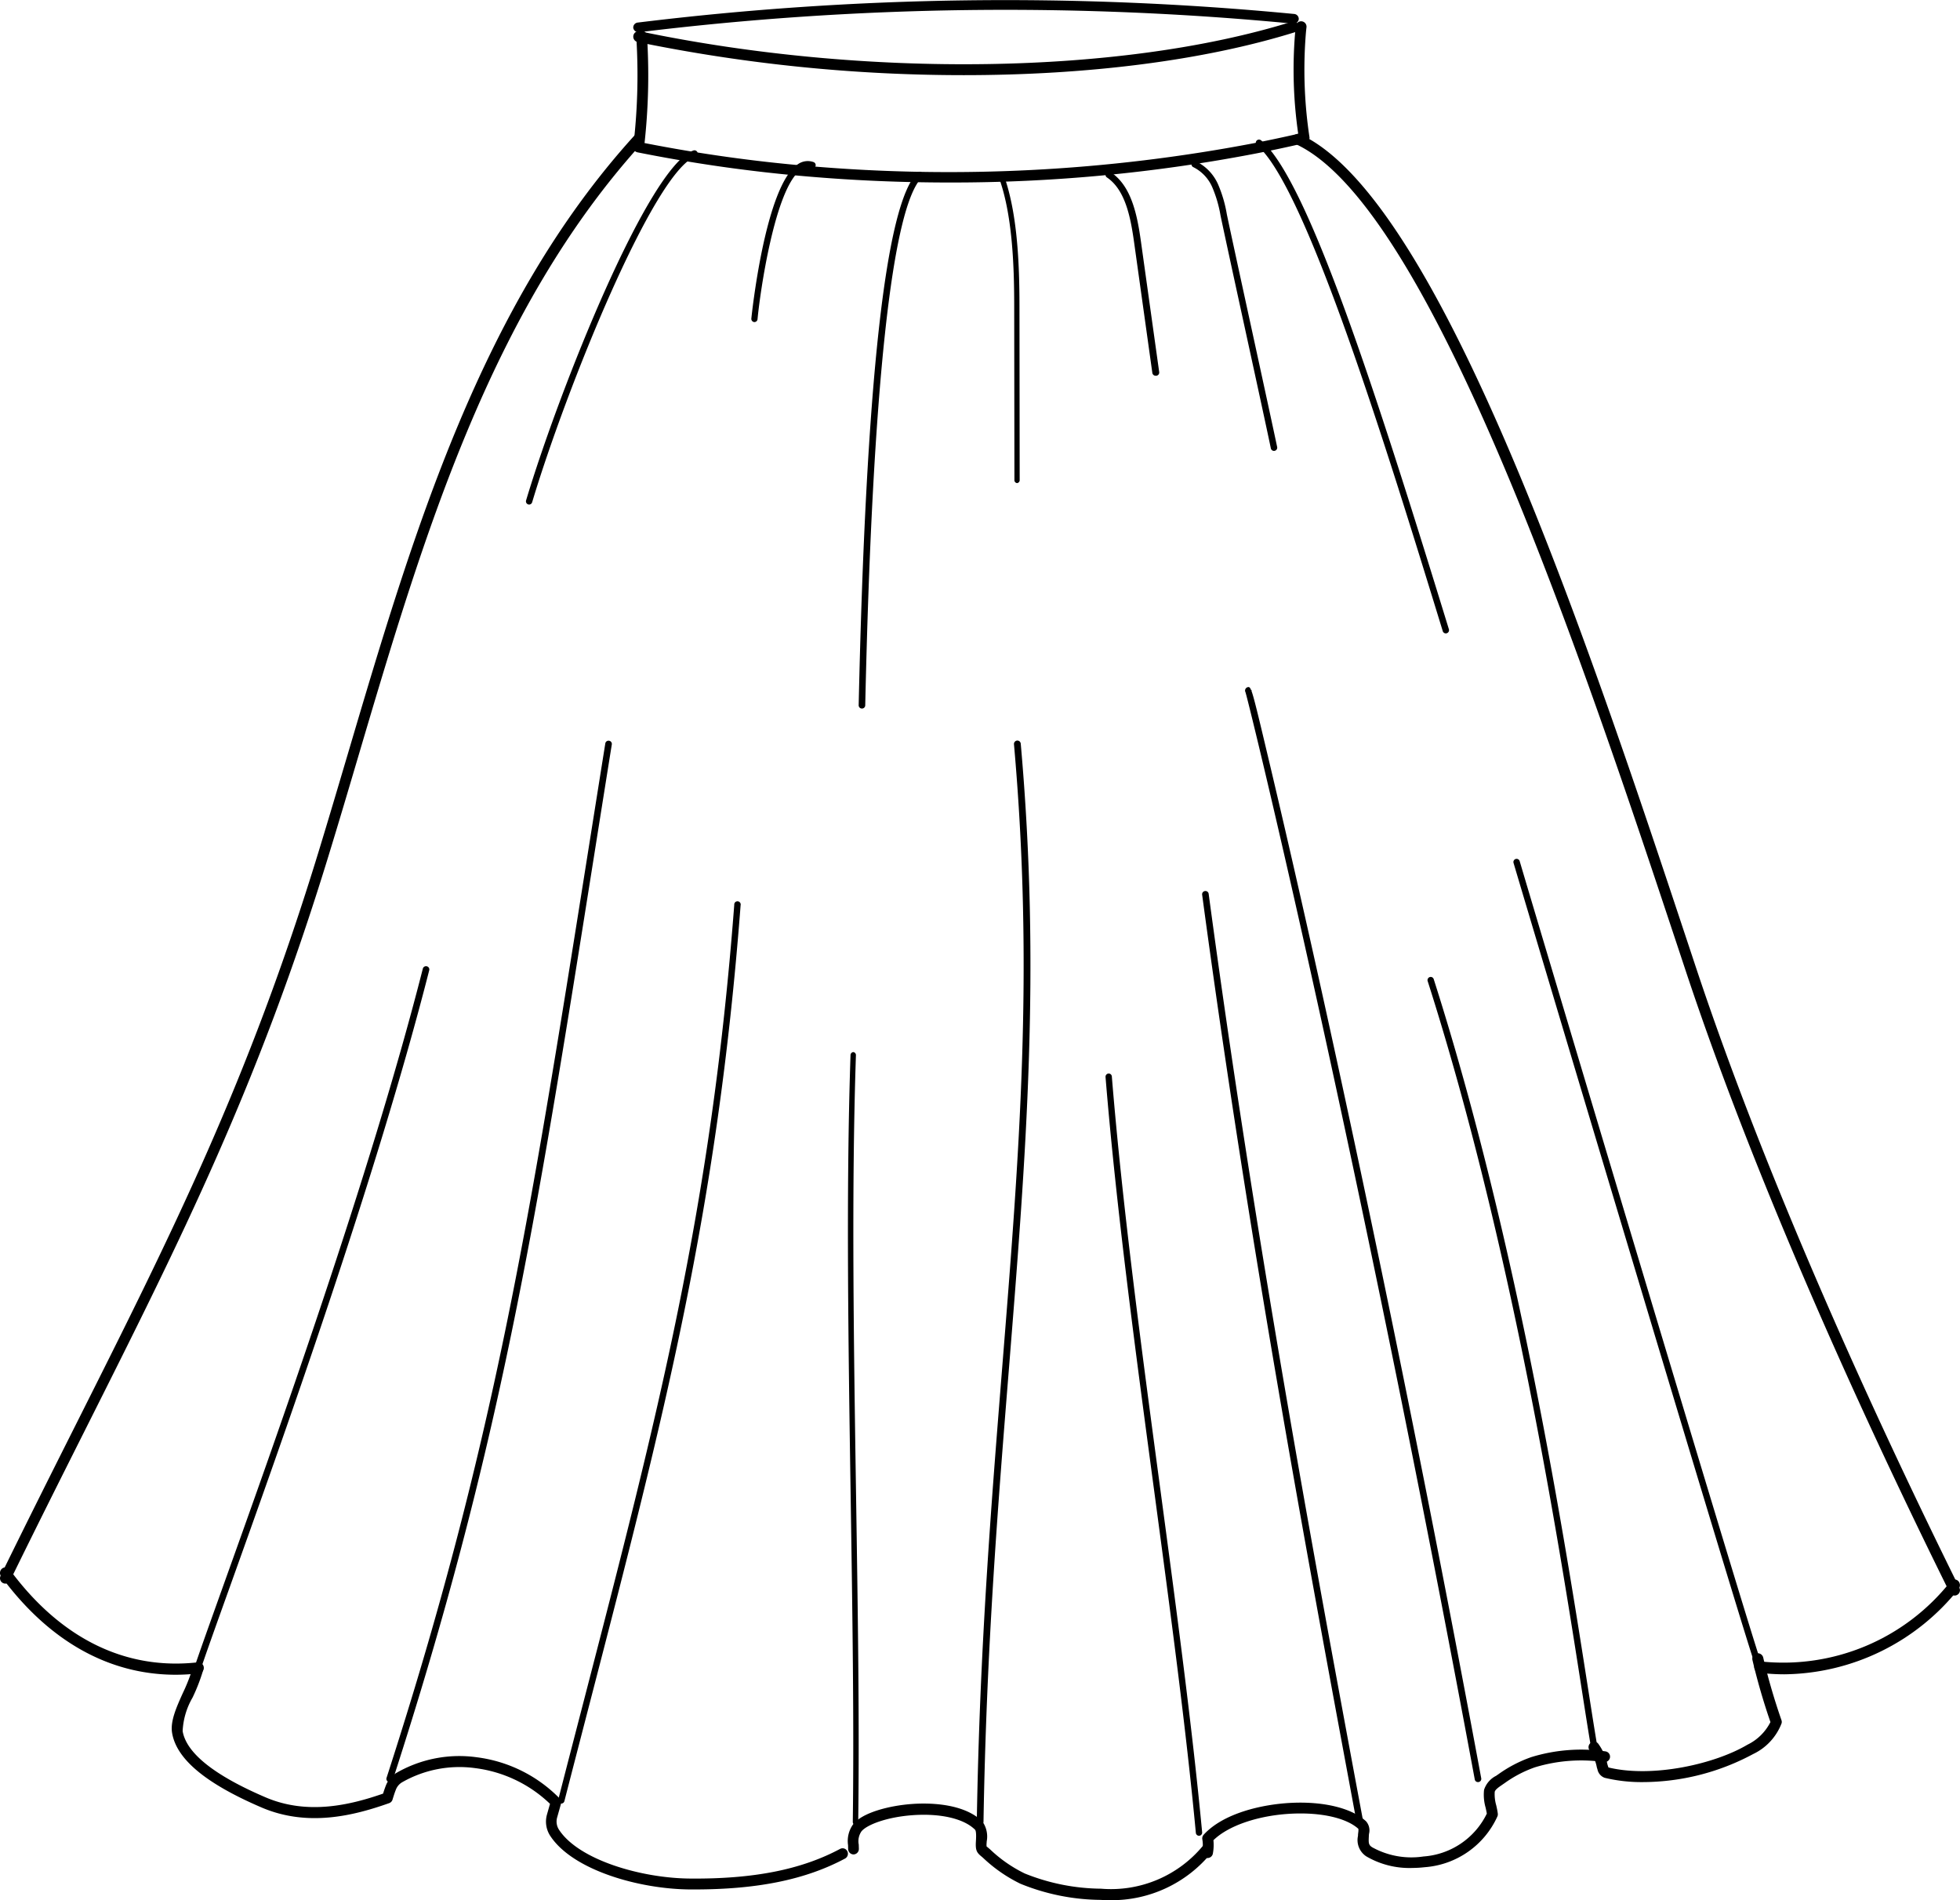 <svg id="Group_60" data-name="Group 60" xmlns="http://www.w3.org/2000/svg" xmlns:xlink="http://www.w3.org/1999/xlink" width="182.607" height="177" viewBox="0 0 182.607 177">
  <defs>
    <clipPath id="clip-path">
      <path id="Clip_8" data-name="Clip 8" d="M0,0H60V135.083H0Z" transform="translate(0 0.429)" fill="none"/>
    </clipPath>
    <clipPath id="clip-path-2">
      <path id="Clip_11" data-name="Clip 11" d="M0,0H62.17V136.15H0Z" transform="translate(0.434 0.472)" fill="none"/>
    </clipPath>
    <clipPath id="clip-path-3">
      <path id="Clip_22" data-name="Clip 22" d="M0,0H19.162V8.831H0Z" transform="translate(0.445 0.128)" fill="none"/>
    </clipPath>
  </defs>
  <path id="Fill_1" data-name="Fill 1" d="M24.431,9c-.3,0-.6-.009-.915-.028a20.215,20.215,0,0,1-7.45-1.505A13.855,13.855,0,0,1,12.61,5.076c-.074-.067-.138-.12-.193-.166-.417-.347-.533-.56-.5-1.3l.009-.156c.036-.584.007-.927-.086-1.02C10.8,1.4,8.631.9,6.048,1.08,3.557,1.258,1.718,2,1.252,2.6a1.618,1.618,0,0,0-.244,1.227c0,.122.009.249.01.382a.512.512,0,0,1-.494.529H.519a.512.512,0,0,1-.5-.517c0-.123-.005-.242-.009-.354A2.655,2.655,0,0,1,.473,1.946C1.326.838,3.854.19,5.98.038c1.37-.1,4.754-.135,6.549,1.636a2.422,2.422,0,0,1,.4,1.849l-.008.14a1.452,1.452,0,0,0,0,.342c0-.011.065.044.118.088s.138.115.225.193a12.725,12.725,0,0,0,3.208,2.226,19.4,19.4,0,0,0,7.1,1.417A11.109,11.109,0,0,0,33.13,3.866a.486.486,0,0,1,.706-.036.54.54,0,0,1,.034.738A11.952,11.952,0,0,1,24.431,9" transform="translate(79 168)"/>
  <path id="Fill_3" data-name="Fill 3" d="M30.8,5A150.976,150.976,0,0,1,.4,1.913a.51.51,0,0,1-.389-.6A.5.5,0,0,1,.6.914c21.05,4.4,44.9,4.045,60.758-.891a.5.5,0,0,1,.622.34A.512.512,0,0,1,61.646,1C53.1,3.658,42.268,5,30.8,5" transform="translate(59 2)"/>
  <path id="Fill_5" data-name="Fill 5" d="M29.438,15c-4.369,0-8.743-.183-13.081-.552A141.86,141.86,0,0,1,.4,12.191a.49.49,0,0,1-.4-.535A56.838,56.838,0,0,0,.312,1.97C.3,1.777.283,1.581.263,1.391A.492.492,0,0,1,.712.857a.5.5,0,0,1,.549.437c.021.2.036.4.051.608a57.852,57.852,0,0,1-.262,9.423,141.245,141.245,0,0,0,15.388,2.151,151.441,151.441,0,0,0,41.42-2.144c1.38-.27,2.755-.563,4.093-.87a41.526,41.526,0,0,1-.287-9.437c.015-.187.036-.389.062-.6a.5.5,0,0,1,.995.118q-.035.289-.058.563A42.067,42.067,0,0,0,63,10.78a.485.485,0,0,1-.279.494.634.634,0,0,1-.086.033.656.656,0,0,1-.081.02c-1.465.341-2.977.665-4.5.963A149.542,149.542,0,0,1,29.438,15" transform="translate(59 2)"/>
  <g id="Group_9" data-name="Group 9" transform="translate(0 12)">
    <path id="Clip_8-2" data-name="Clip 8" d="M0,0H60V135.083H0Z" transform="translate(0 0.429)" fill="none"/>
    <g id="Group_9-2" data-name="Group 9" clip-path="url(#clip-path)">
      <path id="Fill_7" data-name="Fill 7" d="M.5,135.083a.494.494,0,0,1-.22-.052.5.5,0,0,1-.228-.671c2.463-5.033,4.784-9.653,7.03-14.121,8.978-17.866,16.069-31.978,22.6-53.335.91-2.975,1.816-6.041,2.693-9,6.1-20.623,12.4-41.948,26.757-57.736a.5.5,0,0,1,.739.676C45.673,16.459,39.4,37.672,33.334,58.186c-.877,2.967-1.784,6.034-2.7,9.014-6.558,21.438-13.666,35.583-22.665,53.492-2.244,4.466-4.564,9.083-7.024,14.11a.5.5,0,0,1-.449.281" transform="translate(0 0.429)"/>
    </g>
  </g>
  <g id="Group_12" data-name="Group 12" transform="translate(120 12)">
    <path id="Clip_11-2" data-name="Clip 11" d="M0,0H62.17V136.15H0Z" transform="translate(0.434 0.472)" fill="none"/>
    <g id="Group_12-2" data-name="Group 12" clip-path="url(#clip-path-2)">
      <path id="Fill_10" data-name="Fill 10" d="M61.667,136.15a.5.5,0,0,1-.453-.28c-7.431-15.007-17.732-37.24-24.6-57.924l-.68-2.051C27.355,50.059,13,6.817.292.954A.5.5,0,0,1,.047.29.5.5,0,0,1,.716.047C13.825,6.093,27.7,47.91,36.888,75.582l.681,2.051c6.853,20.63,17.133,42.817,24.55,57.8a.5.5,0,0,1-.23.669.5.5,0,0,1-.222.051" transform="translate(0.434 0.472)"/>
    </g>
  </g>
  <path id="Fill_13" data-name="Fill 13" d="M16.38,10C10.136,10,4.544,6.862.1.83A.528.528,0,0,1,.2.105.492.492,0,0,1,.9.2c4.727,6.418,10.79,9.408,17.542,8.642a.518.518,0,0,1,.109,1.029A19.342,19.342,0,0,1,16.38,10" transform="translate(0 146)"/>
  <path id="Fill_15" data-name="Fill 15" d="M48.684,21,48.3,21c-4.765-.032-10.955-1.8-13.041-5a2.419,2.419,0,0,1-.3-1.975l.283-1a12.277,12.277,0,0,0-6.956-3.324,10.76,10.76,0,0,0-6.837,1.324,1.366,1.366,0,0,0-.574.7c-.088.226-.14.371-.305.908a.5.5,0,0,1-.312.327c-3.272,1.16-7.582,2.254-11.9.4C3.168,11.131.449,8.865.035,6.426c-.184-1.085.391-2.367,1-3.723A16.281,16.281,0,0,0,1.947.373.5.5,0,0,1,2.558.017.509.509,0,0,1,2.908.64a17.1,17.1,0,0,1-.967,2.485,6.853,6.853,0,0,0-.925,3.128c.347,2.043,2.943,4.117,7.718,6.163,3.909,1.676,7.882.726,10.955-.342.111-.354.168-.513.253-.733a2.374,2.374,0,0,1,1.011-1.209,11.733,11.733,0,0,1,7.464-1.445,13.1,13.1,0,0,1,7.748,3.862.514.514,0,0,1,.1.475l-.36,1.278a1.389,1.389,0,0,0,.176,1.134c1.827,2.807,7.647,4.518,12.218,4.549,5.93.052,10.368-.837,13.969-2.761a.491.491,0,0,1,.672.214.512.512,0,0,1-.21.684C59.063,20.082,54.59,21,48.684,21" transform="translate(16 155)"/>
  <path id="Fill_17" data-name="Fill 17" d="M5.053,12A14.643,14.643,0,0,1,1.5,11.6a1.049,1.049,0,0,1-.67-.786c-.018-.053-.034-.108-.057-.183a4.167,4.167,0,0,0-.607-1.51A.5.5,0,0,1,.139,8.4a.52.52,0,0,1,.728-.023,4.923,4.923,0,0,1,.89,1.967l.037.121c.02.058.042.126.062.173,4.121.991,9.909-.318,12.945-2.119a4.7,4.7,0,0,0,2.145-2.11A59.9,59.9,0,0,1,15.268.62a.508.508,0,0,1,.39-.607A.514.514,0,0,1,16.273.4a58.936,58.936,0,0,0,1.7,5.829.5.5,0,0,1,.014.289A5.24,5.24,0,0,1,15.33,9.39,21.807,21.807,0,0,1,5.053,12" transform="translate(148 154)"/>
  <path id="Fill_19" data-name="Fill 19" d="M19.517,11A7.973,7.973,0,0,1,15.3,9.922,1.813,1.813,0,0,1,14.521,8l0-.057c0-.078.013-.16.022-.243a1.3,1.3,0,0,0,.012-.346c-1.1-1-3.413-1.538-6.159-1.415C5.291,6.08,2.447,7.044,1.051,8.415A4.408,4.408,0,0,1,1,9.652a.5.5,0,0,1-.995-.169A3.133,3.133,0,0,0,.019,8.345.506.506,0,0,1,.14,7.906c1.82-2,5.436-2.848,8.213-2.974,3.011-.138,5.592.5,6.91,1.711a1.282,1.282,0,0,1,.286,1.168c-.007.063-.015.126-.018.185l0,.058c-.033.616-.028.8.309,1.016a7.543,7.543,0,0,0,4.783.858,7.118,7.118,0,0,0,5.9-3.993c-.027-.166-.068-.351-.11-.545a4.346,4.346,0,0,1-.149-1.665,2.231,2.231,0,0,1,1.123-1.31c.071-.048.14-.1.206-.142a12.126,12.126,0,0,1,3.072-1.6A15.816,15.816,0,0,1,37.547.134.5.5,0,0,1,38,.687a.509.509,0,0,1-.553.45A14.841,14.841,0,0,0,31,1.624a11.129,11.129,0,0,0-2.816,1.47c-.072.051-.148.1-.226.156-.292.2-.655.443-.7.663a3.71,3.71,0,0,0,.144,1.26c.057.258.116.524.144.769a.5.5,0,0,1-.033.245,8.083,8.083,0,0,1-6.776,4.741,10.772,10.772,0,0,1-1.218.07" transform="translate(112 163)"/>
  <g id="Group_23" data-name="Group 23" transform="translate(163 147)">
    <path id="Clip_22-2" data-name="Clip 22" d="M0,0H19.162V8.831H0Z" transform="translate(0.445 0.128)" fill="none"/>
    <g id="Group_23-2" data-name="Group 23" clip-path="url(#clip-path-3)">
      <path id="Fill_21" data-name="Fill 21" d="M2.8,8.831A18.585,18.585,0,0,1,.44,8.682.525.525,0,0,1,0,8.092.513.513,0,0,1,.56,7.63,19.852,19.852,0,0,0,18.278.19a.481.481,0,0,1,.7-.067.551.551,0,0,1,.063.745A21.045,21.045,0,0,1,2.8,8.831" transform="translate(0.445 0.128)"/>
    </g>
  </g>
  <path id="Fill_24" data-name="Fill 24" d="M22.7,75a.3.3,0,0,1-.282-.205C20.468,68.908,2.133,7.548.013.386a.3.3,0,0,1,.2-.374.3.3,0,0,1,.37.2C2.7,7.375,21.034,68.722,22.985,74.6a.3.3,0,0,1-.188.38A.309.309,0,0,1,22.7,75" transform="translate(141 80)"/>
  <path id="Fill_26" data-name="Fill 26" d="M.307,66a.339.339,0,0,1-.093-.014.3.3,0,0,1-.2-.375c.465-1.422,1.434-4.125,2.773-7.866C7.58,44.368,16.5,19.469,21.394.228A.306.306,0,0,1,21.767.01a.3.3,0,0,1,.224.361C17.089,19.639,8.163,44.555,3.369,57.941,2.03,61.678,1.063,64.377.6,65.792A.307.307,0,0,1,.307,66" transform="translate(18 90)"/>
  <path id="Fill_28" data-name="Fill 28" d="M.305,97a.334.334,0,0,1-.093-.014.3.3,0,0,1-.2-.376c9.956-30.751,13.246-51.469,18.7-85.792.537-3.379,1.095-6.893,1.682-10.564A.3.3,0,0,1,20.742,0,.3.3,0,0,1,21,.346c-.588,3.671-1.146,7.185-1.682,10.563C13.859,45.262,10.567,66,.6,96.791A.306.306,0,0,1,.305,97" transform="translate(36 69)"/>
  <path id="Fill_30" data-name="Fill 30" d="M.3,84a.3.3,0,0,1-.075-.01.3.3,0,0,1-.212-.364c.8-3.119,1.581-6.123,2.336-9.036C9.255,47.946,14.246,28.7,16.409.276A.3.3,0,1,1,17,.322C14.833,28.795,9.835,48.067,2.918,74.742c-.755,2.912-1.534,5.916-2.336,9.034A.3.3,0,0,1,.3,84" transform="translate(52 84)"/>
  <path id="Fill_32" data-name="Fill 32" d="M.315,101h0a.307.307,0,0,1-.31-.3C.264,84.678,1.34,71.257,2.38,58.279,3.966,38.5,5.336,21.411,3.469.325A.315.315,0,0,1,4.1.275c1.871,21.134.5,38.241-1.088,58.05C1.968,71.294.893,84.706.63,100.7a.308.308,0,0,1-.315.3" transform="translate(91 69)"/>
  <path id="Fill_34" data-name="Fill 34" d="M8.706,71a.3.3,0,0,1-.292-.27C7.5,61.008,6.06,50.288,4.54,38.938,2.789,25.869.978,12.355,0,.324A.3.3,0,0,1,.27,0,.292.292,0,0,1,.587.275C1.563,12.29,3.372,25.8,5.122,38.858,6.643,50.213,8.08,60.939,9,70.673A.3.3,0,0,1,8.734,71H8.706" transform="translate(103 100)"/>
  <path id="Fill_36" data-name="Fill 36" d="M14.694,87a.3.3,0,0,1-.3-.247l-.693-3.74C9.729,61.618,4.292,32.318,0,.34A.3.3,0,0,1,.266,0,.3.3,0,0,1,.608.262C4.9,32.224,10.332,61.517,14.3,82.9L15,86.645a.3.3,0,0,1-.246.349.293.293,0,0,1-.055.006" transform="translate(112 83)"/>
  <path id="Fill_38" data-name="Fill 38" d="M21.7,102a.3.3,0,0,1-.3-.245C10.643,43.763.659,2.625.039.481A.294.294,0,0,1,.005.388.33.33,0,0,1,.243.009C.36-.011.436-.025.56.276L.6.273a.3.3,0,0,1,0,.094c.242.657.667,2.45,1.8,7.225,1,4.228,2.636,11.255,4.732,20.726,3.569,16.126,9.046,41.939,14.87,73.328a.3.3,0,0,1-.241.349A.29.29,0,0,1,21.7,102" transform="translate(116 64)"/>
  <path id="Fill_40" data-name="Fill 40" d="M15.7,73a.3.3,0,0,1-.289-.243c-.227-1.163-.559-3.282-1.018-6.215C12.295,53.1,7.919,25.134.015.4A.3.3,0,0,1,.2.016.292.292,0,0,1,.575.208c7.918,24.783,12.3,52.784,14.405,66.239.458,2.926.789,5.04,1.014,6.192a.3.3,0,0,1-.231.354A.253.253,0,0,1,15.7,73" transform="translate(133 91)"/>
  <path id="Fill_42" data-name="Fill 42" d="M.3,33a.305.305,0,0,1-.086-.013.3.3,0,0,1-.2-.374C3.092,22.334,11.386,1.513,15.607.016A.3.3,0,0,1,15.983.2.3.3,0,0,1,15.8.583C11.931,1.955,3.745,22.213.578,32.787A.3.3,0,0,1,.3,33" transform="translate(49 14)"/>
  <path id="Fill_44" data-name="Fill 44" d="M17.7,46a.3.3,0,0,1-.283-.211C12.353,29.3,4.7,4.377.108.532A.3.3,0,0,1,.068.109.3.3,0,0,1,.485.068C4.848,3.725,11.253,23.7,17.987,45.61A.3.3,0,0,1,17.7,46" transform="translate(117 13)"/>
  <path id="Fill_46" data-name="Fill 46" d="M.289,15H.262A.3.3,0,0,1,0,14.677C.012,14.554,1.262,2.336,4.333.3A1.593,1.593,0,0,1,5.8.1a.3.3,0,0,1,.18.376.286.286,0,0,1-.367.184A1.043,1.043,0,0,0,4.647.8C2.2,2.418.794,12.358.577,14.732A.292.292,0,0,1,.289,15" transform="translate(70 15)"/>
  <path id="Fill_48" data-name="Fill 48" d="M4.679,19a.312.312,0,0,1-.318-.256L2.663,6.592C2.338,4.265,1.848,1.686.131.53A.278.278,0,0,1,.062.12.341.341,0,0,1,.511.057C2.432,1.351,2.958,4.07,3.3,6.517L5,18.669A.3.3,0,0,1,4.72,19a.3.3,0,0,1-.041,0" transform="translate(103 16)"/>
  <path id="Fill_50" data-name="Fill 50" d="M.7,72h0a.281.281,0,0,1-.248-.3c.123-9.3-.034-19.55-.2-30.4C.039,27.283-.183,12.792.24.288A.287.287,0,0,1,.5,0,.284.284,0,0,1,.744.312C.322,12.8.543,27.28.757,41.285c.166,10.856.322,21.109.2,30.42A.278.278,0,0,1,.7,72" transform="translate(79 98)"/>
  <path id="Fill_52" data-name="Fill 52" d="M.306,50H.3a.3.3,0,0,1-.3-.307C.666,19.635,2.51,2.944,5.481.086a.309.309,0,0,1,.432,0,.3.3,0,0,1-.005.425C3.1,3.222,1.264,20.231.611,49.706A.3.3,0,0,1,.306,50" transform="translate(80 16)"/>
  <path id="Fill_54" data-name="Fill 54" d="M7.7,27a.3.3,0,0,1-.3-.238C7.083,25.23,6.056,20.5,5.062,15.935S3.034,6.614,2.713,5.076a11.68,11.68,0,0,0-.77-2.637A3.754,3.754,0,0,0,.178.57.3.3,0,0,1,.027.176a.3.3,0,0,1,.4-.149A4.343,4.343,0,0,1,2.49,2.186,12.082,12.082,0,0,1,3.3,4.956c.319,1.535,1.35,6.272,2.347,10.854s2.022,9.3,2.342,10.831a.3.3,0,0,1-.234.352A.326.326,0,0,1,7.7,27" transform="translate(111 15)"/>
  <path id="Fill_56" data-name="Fill 56" d="M1.755,29a.274.274,0,0,1-.245-.3l-.02-16.265C1.487,8.658,1.315,3.876.022.42A.325.325,0,0,1,.143.027.228.228,0,0,1,.467.174C1.8,3.734,1.976,8.6,1.98,12.438L2,28.7a.275.275,0,0,1-.244.3Z" transform="translate(93 16)"/>
  <path id="Fill_58" data-name="Fill 58" d="M.5,3A.483.483,0,0,1,0,2.6.463.463,0,0,1,.435,2.1,281.16,281.16,0,0,1,61.558,1.3.464.464,0,0,1,62,1.8a.486.486,0,0,1-.55.4A280.068,280.068,0,0,0,.56,3,.607.607,0,0,1,.5,3" transform="translate(59)"/>
</svg>
